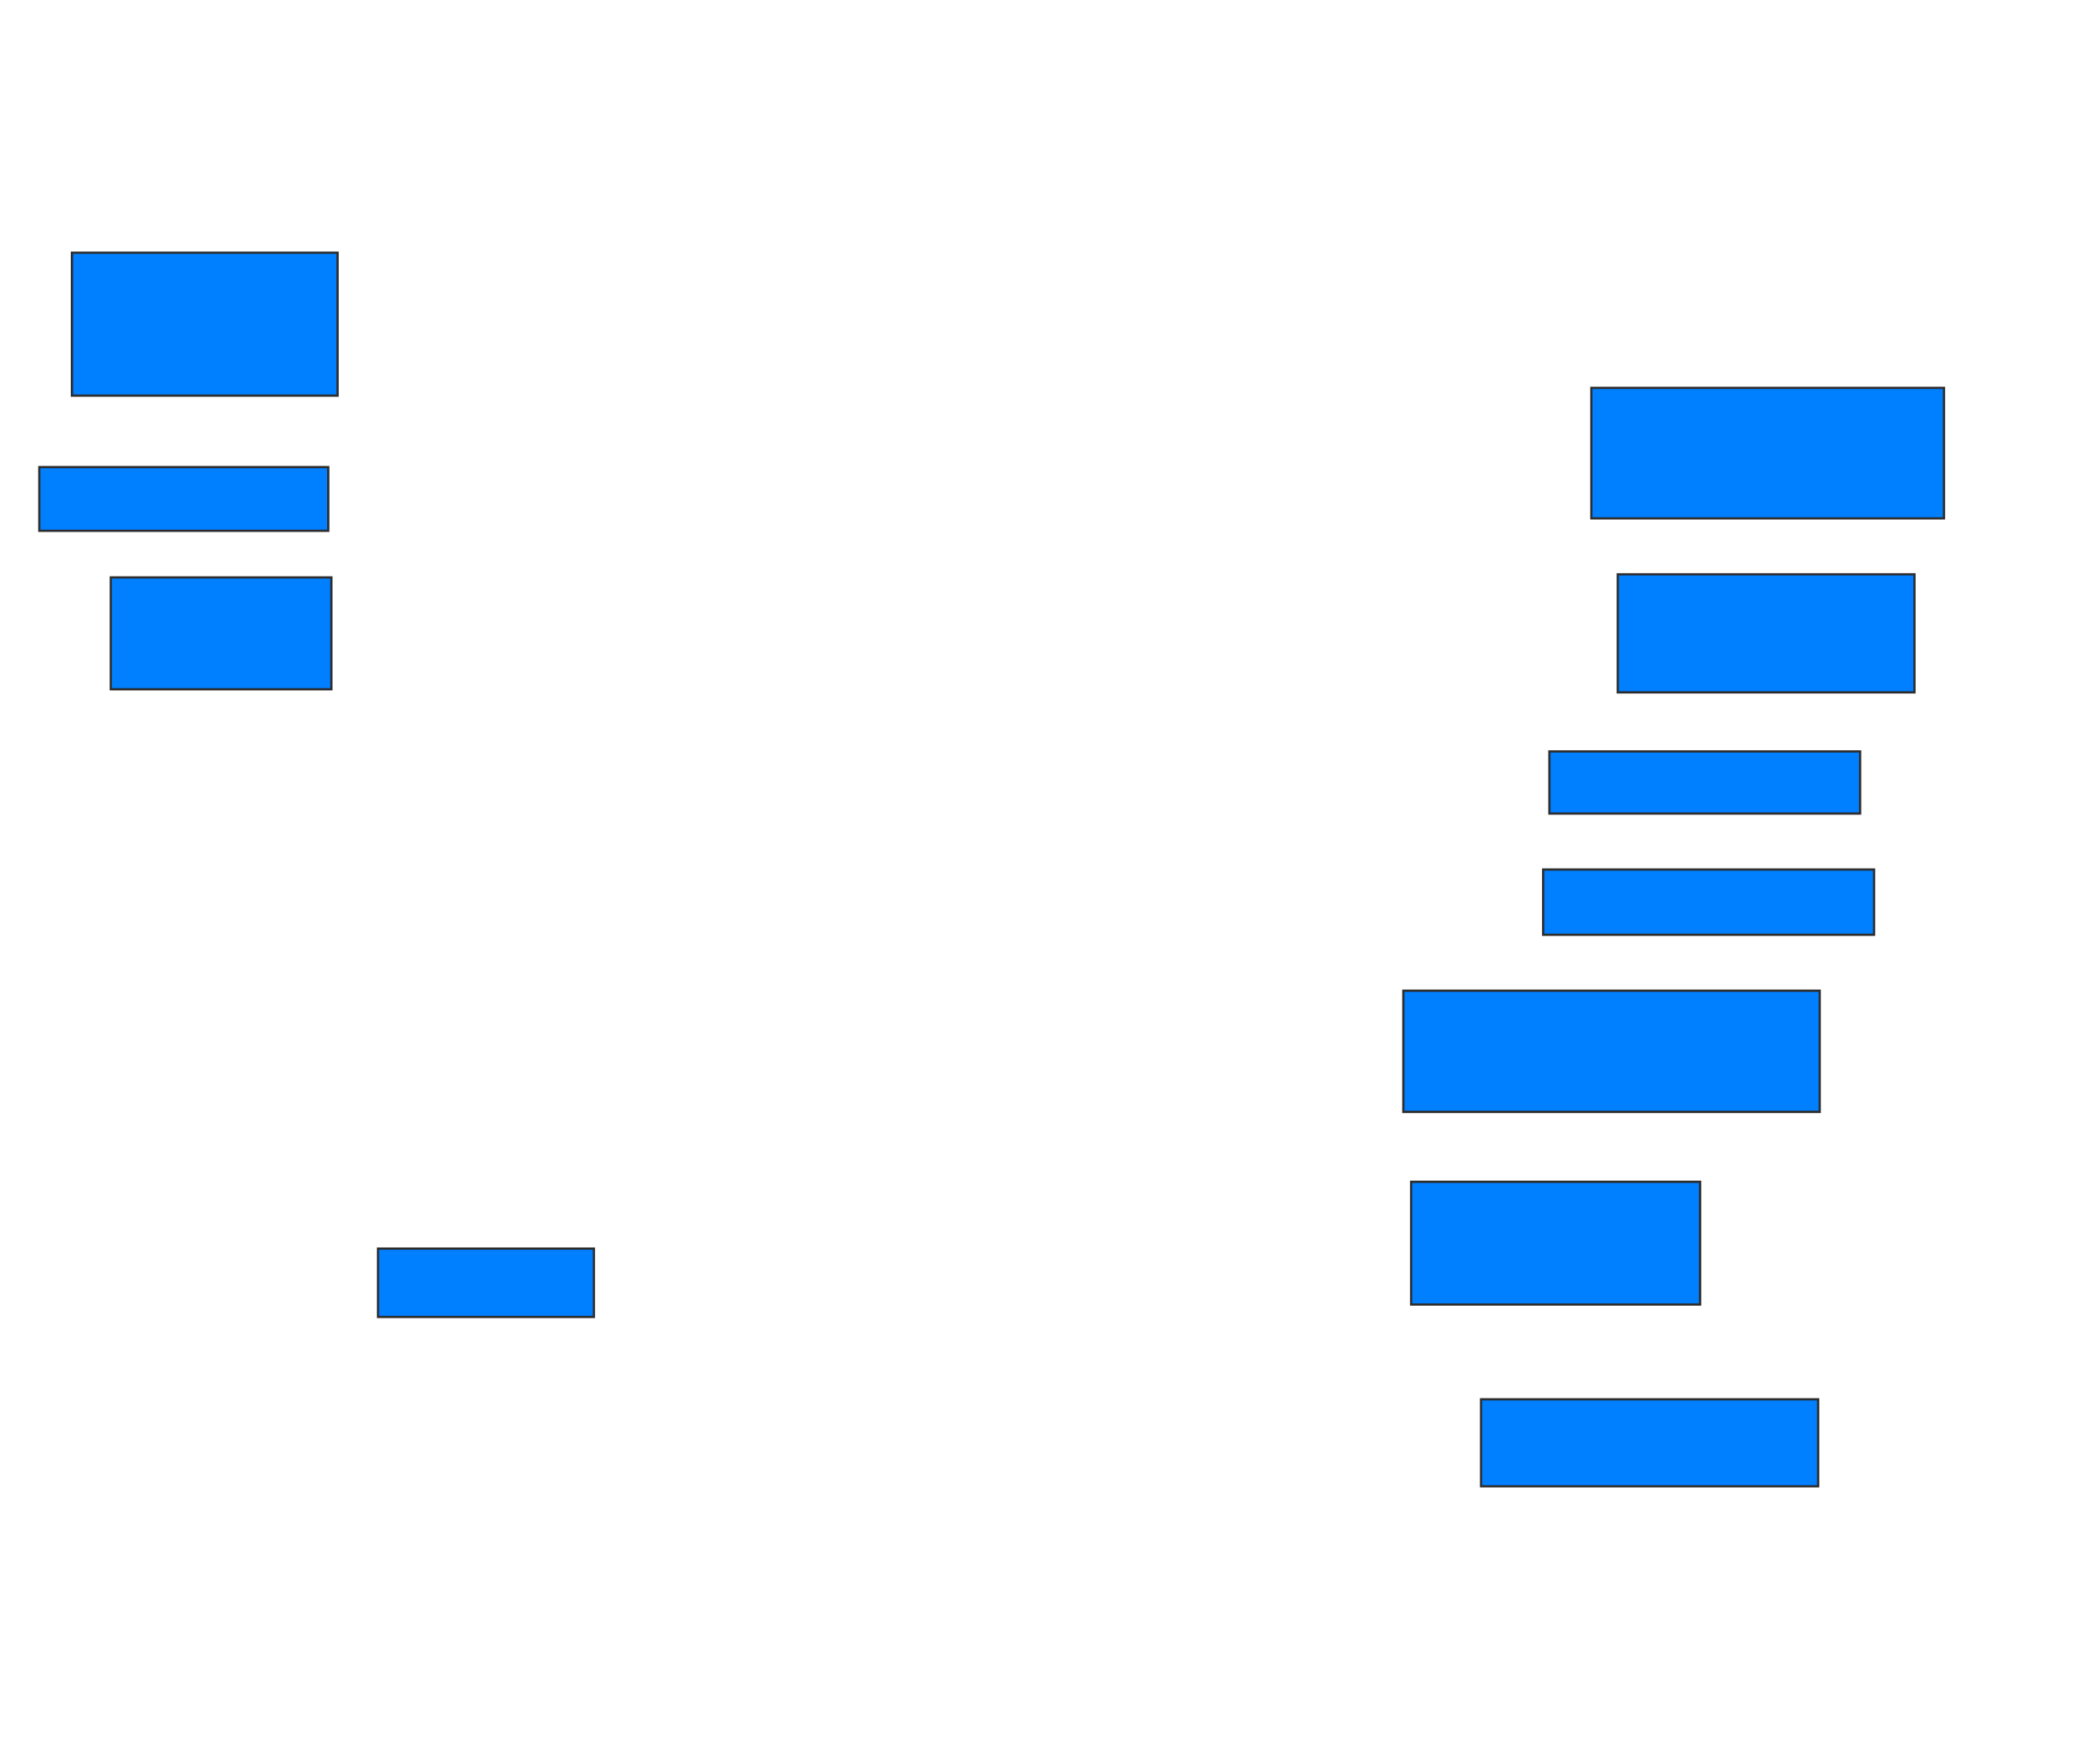 <svg xmlns="http://www.w3.org/2000/svg" width="926" height="783">
 <!-- Created with Image Occlusion Enhanced -->
 <g>
  <title>Labels</title>
 </g>
 <g>
  <title>Masks</title>
  <rect id="4d9edc4dfec9479994fd25f311eb40ca-ao-1" height="63.448" width="117.931" y="112.172" x="31.931" stroke="#2D2D2D" fill="#007fff"/>
  <rect id="4d9edc4dfec9479994fd25f311eb40ca-ao-2" height="28.276" width="128.276" y="207.345" x="17.448" stroke="#2D2D2D" fill="#007fff"/>
  <rect id="4d9edc4dfec9479994fd25f311eb40ca-ao-3" height="49.655" width="97.931" y="256.31" x="49.172" stroke="#2D2D2D" fill="#007fff"/>
  <rect id="4d9edc4dfec9479994fd25f311eb40ca-ao-4" height="30.345" width="95.862" y="554.241" x="167.793" stroke="#2D2D2D" fill="#007fff"/>
  
  <rect id="4d9edc4dfec9479994fd25f311eb40ca-ao-6" height="38.621" width="149.655" y="621.138" x="657.448" stroke="#2D2D2D" fill="#007fff"/>
  <rect id="4d9edc4dfec9479994fd25f311eb40ca-ao-7" height="54.483" width="128.276" y="524.586" x="626.414" stroke="#2D2D2D" fill="#007fff"/>
  <rect id="4d9edc4dfec9479994fd25f311eb40ca-ao-8" height="53.793" width="184.828" y="439.759" x="622.966" stroke="#2D2D2D" fill="#007fff"/>
  <rect id="4d9edc4dfec9479994fd25f311eb40ca-ao-9" height="28.966" width="146.897" y="385.966" x="685.035" stroke="#2D2D2D" fill="#007fff"/>
  <rect id="4d9edc4dfec9479994fd25f311eb40ca-ao-10" height="27.586" width="137.931" y="333.552" x="687.793" stroke="#2D2D2D" fill="#007fff"/>
  <rect id="4d9edc4dfec9479994fd25f311eb40ca-ao-11" height="52.414" width="131.724" y="254.931" x="718.138" stroke="#2D2D2D" fill="#007fff"/>
  <rect id="4d9edc4dfec9479994fd25f311eb40ca-ao-12" height="57.931" width="156.552" y="172.172" x="706.414" stroke="#2D2D2D" fill="#007fff"/>
 </g>
</svg>